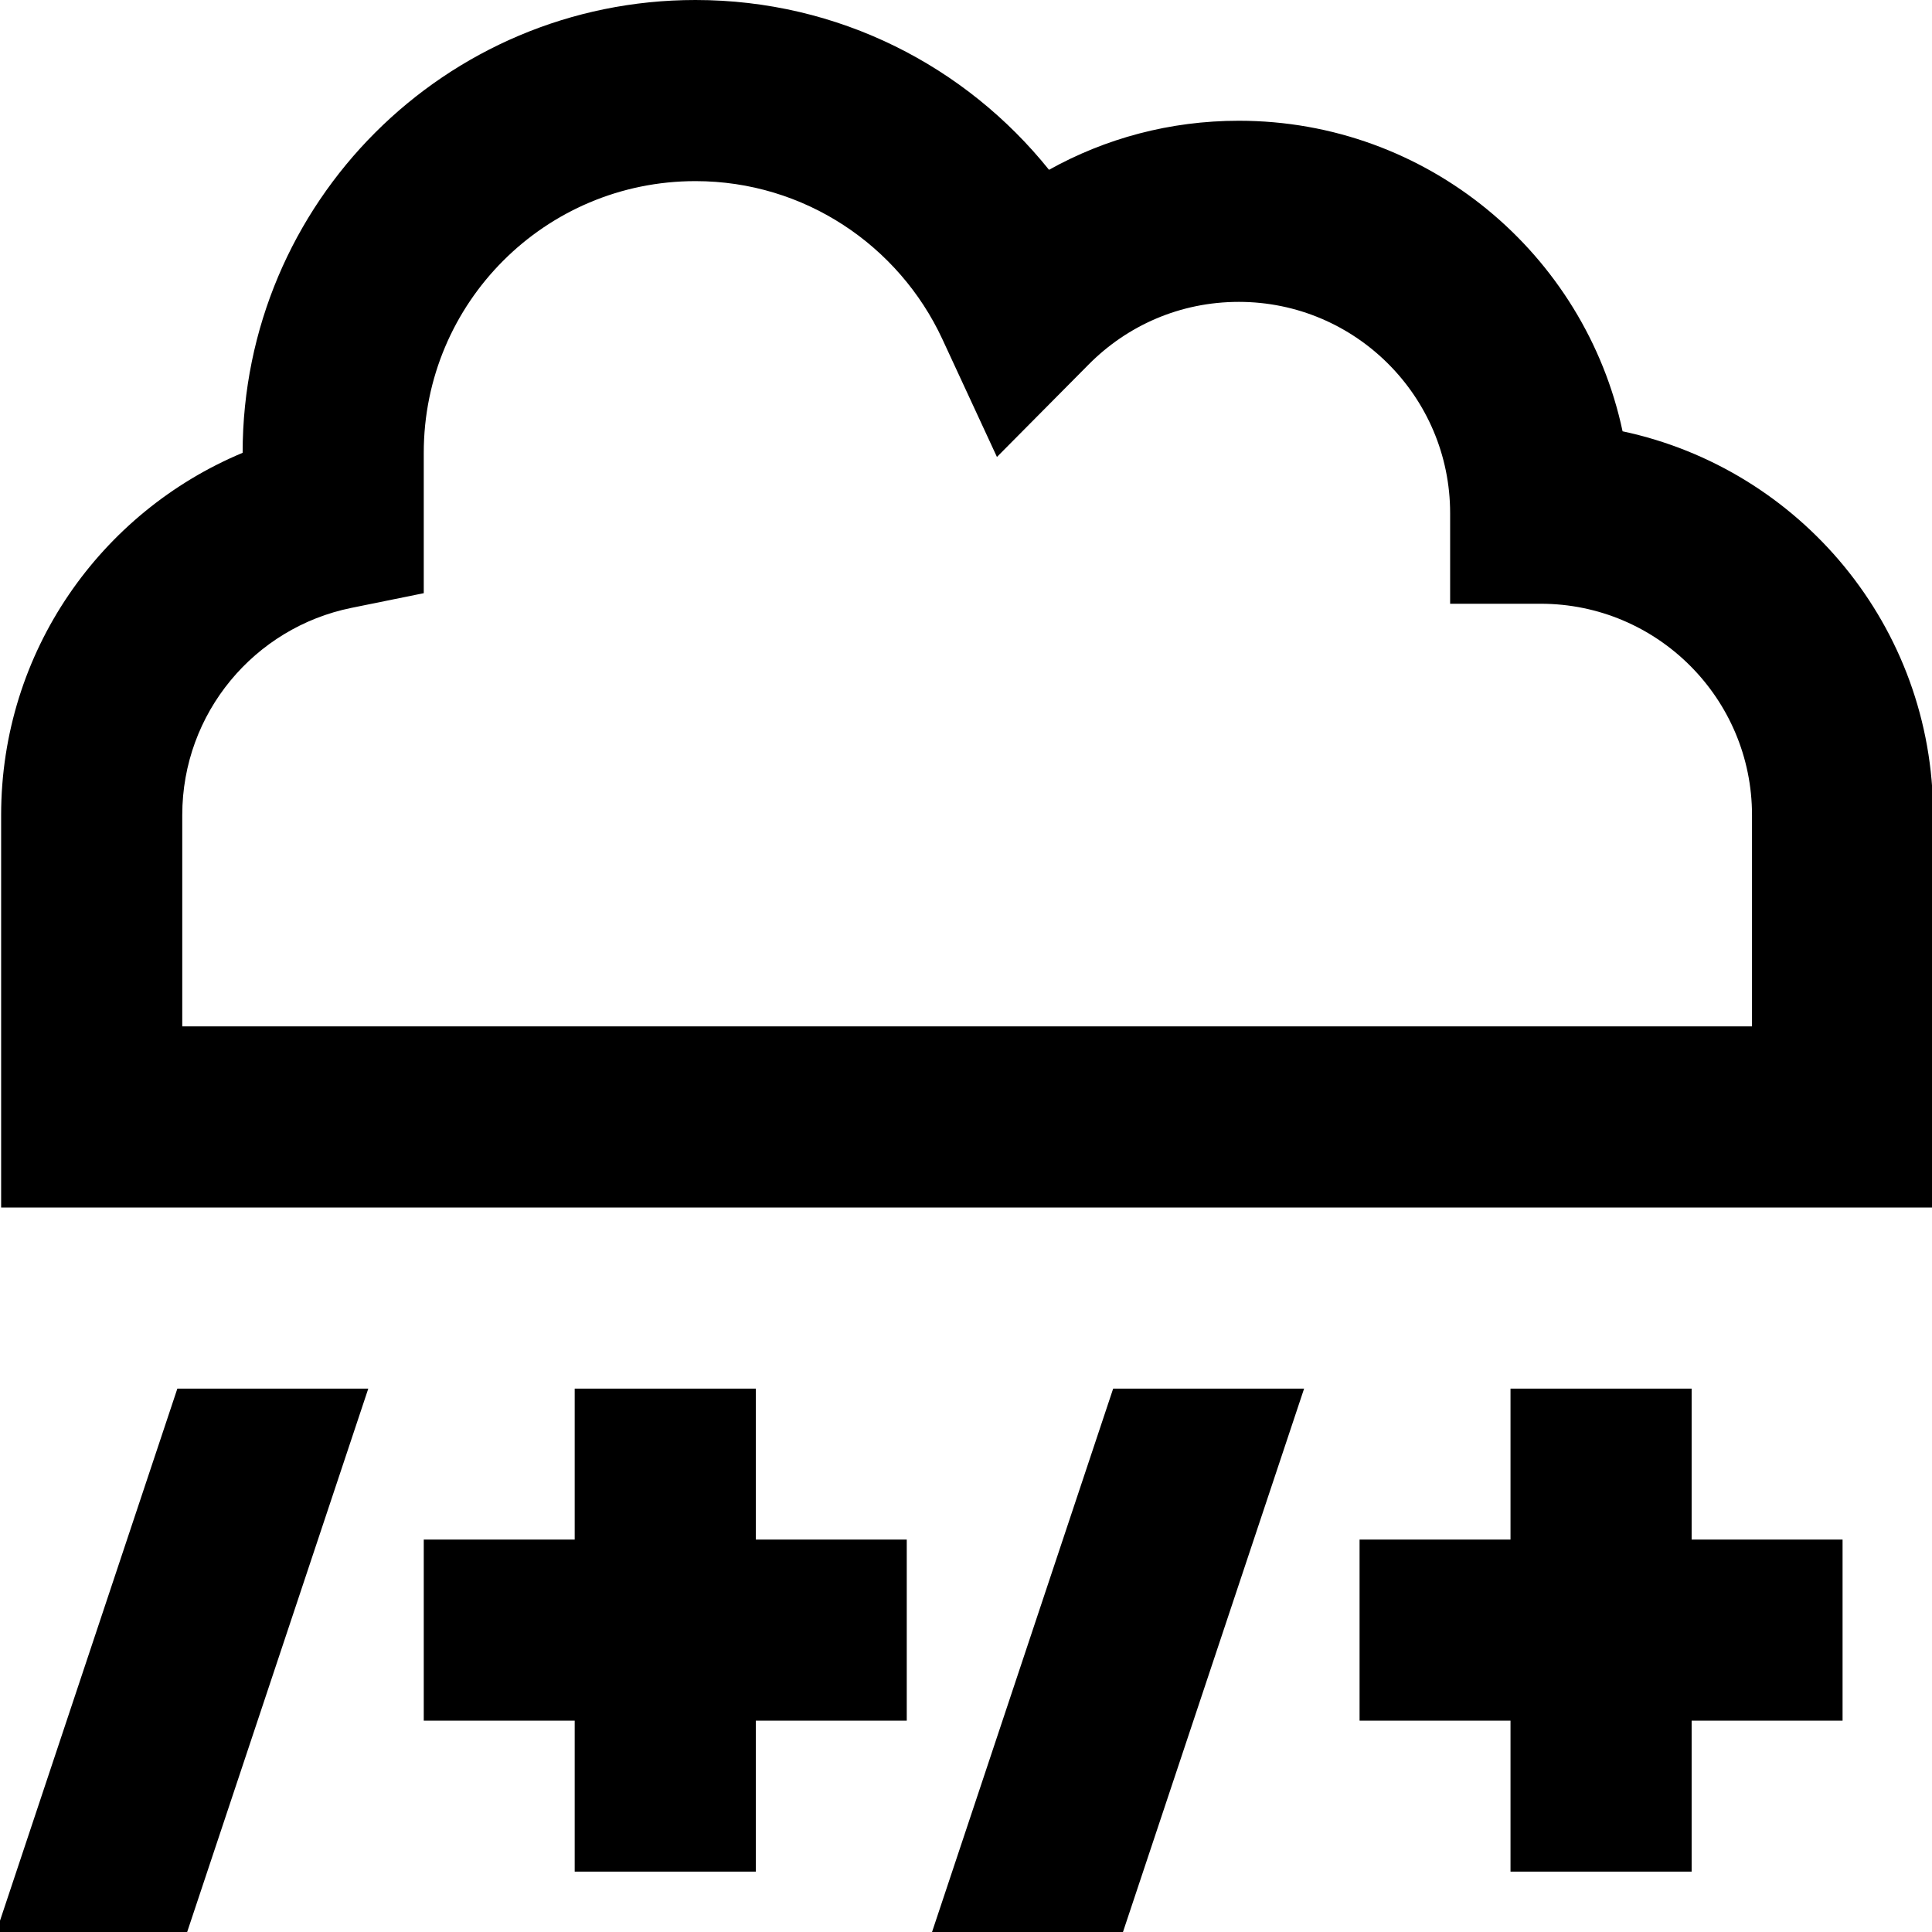 <svg fill="currentColor" xmlns="http://www.w3.org/2000/svg" viewBox="0 0 512 512"><!--! Font Awesome Pro 7.0.1 by @fontawesome - https://fontawesome.com License - https://fontawesome.com/license (Commercial License) Copyright 2025 Fonticons, Inc. --><path fill="currentColor" d="M112.3 120c0-39.8 32.2-72 72-72 28.9 0 53.9 17.1 65.4 41.8l14.5 31.3 24.3-24.5c10.2-10.3 24.2-16.6 39.8-16.6 30.9 0 56 25.1 56 56l0 24 24 0c30.9 0 56 25.1 56 56l0 56-416 0 0-56c0-27.1 19.2-49.7 44.8-54.9l19.2-3.9 0-37.2zm72-120c-66.3 0-120 53.7-120 120-37.6 15.7-64 52.7-64 96l0 104 512 0 0-104c0-50-35.3-91.7-82.3-101.7-10-47-51.7-82.3-101.7-82.3-18.3 0-35.4 4.7-50.3 13-22-27.4-55.7-45-93.7-45zM47 368l-48 144 50.6 0 48-144-50.6 0zm298.6 0l-50.6 0-48 144 50.6 0 48-144zM200.3 392l0-24-48 0 0 40-40 0 0 48 40 0 0 40 48 0 0-40 40 0 0-48-40 0 0-16zm248-24l-48 0 0 40-40 0 0 48 40 0 0 40 48 0 0-40 40 0 0-48-40 0 0-40z"/></svg>